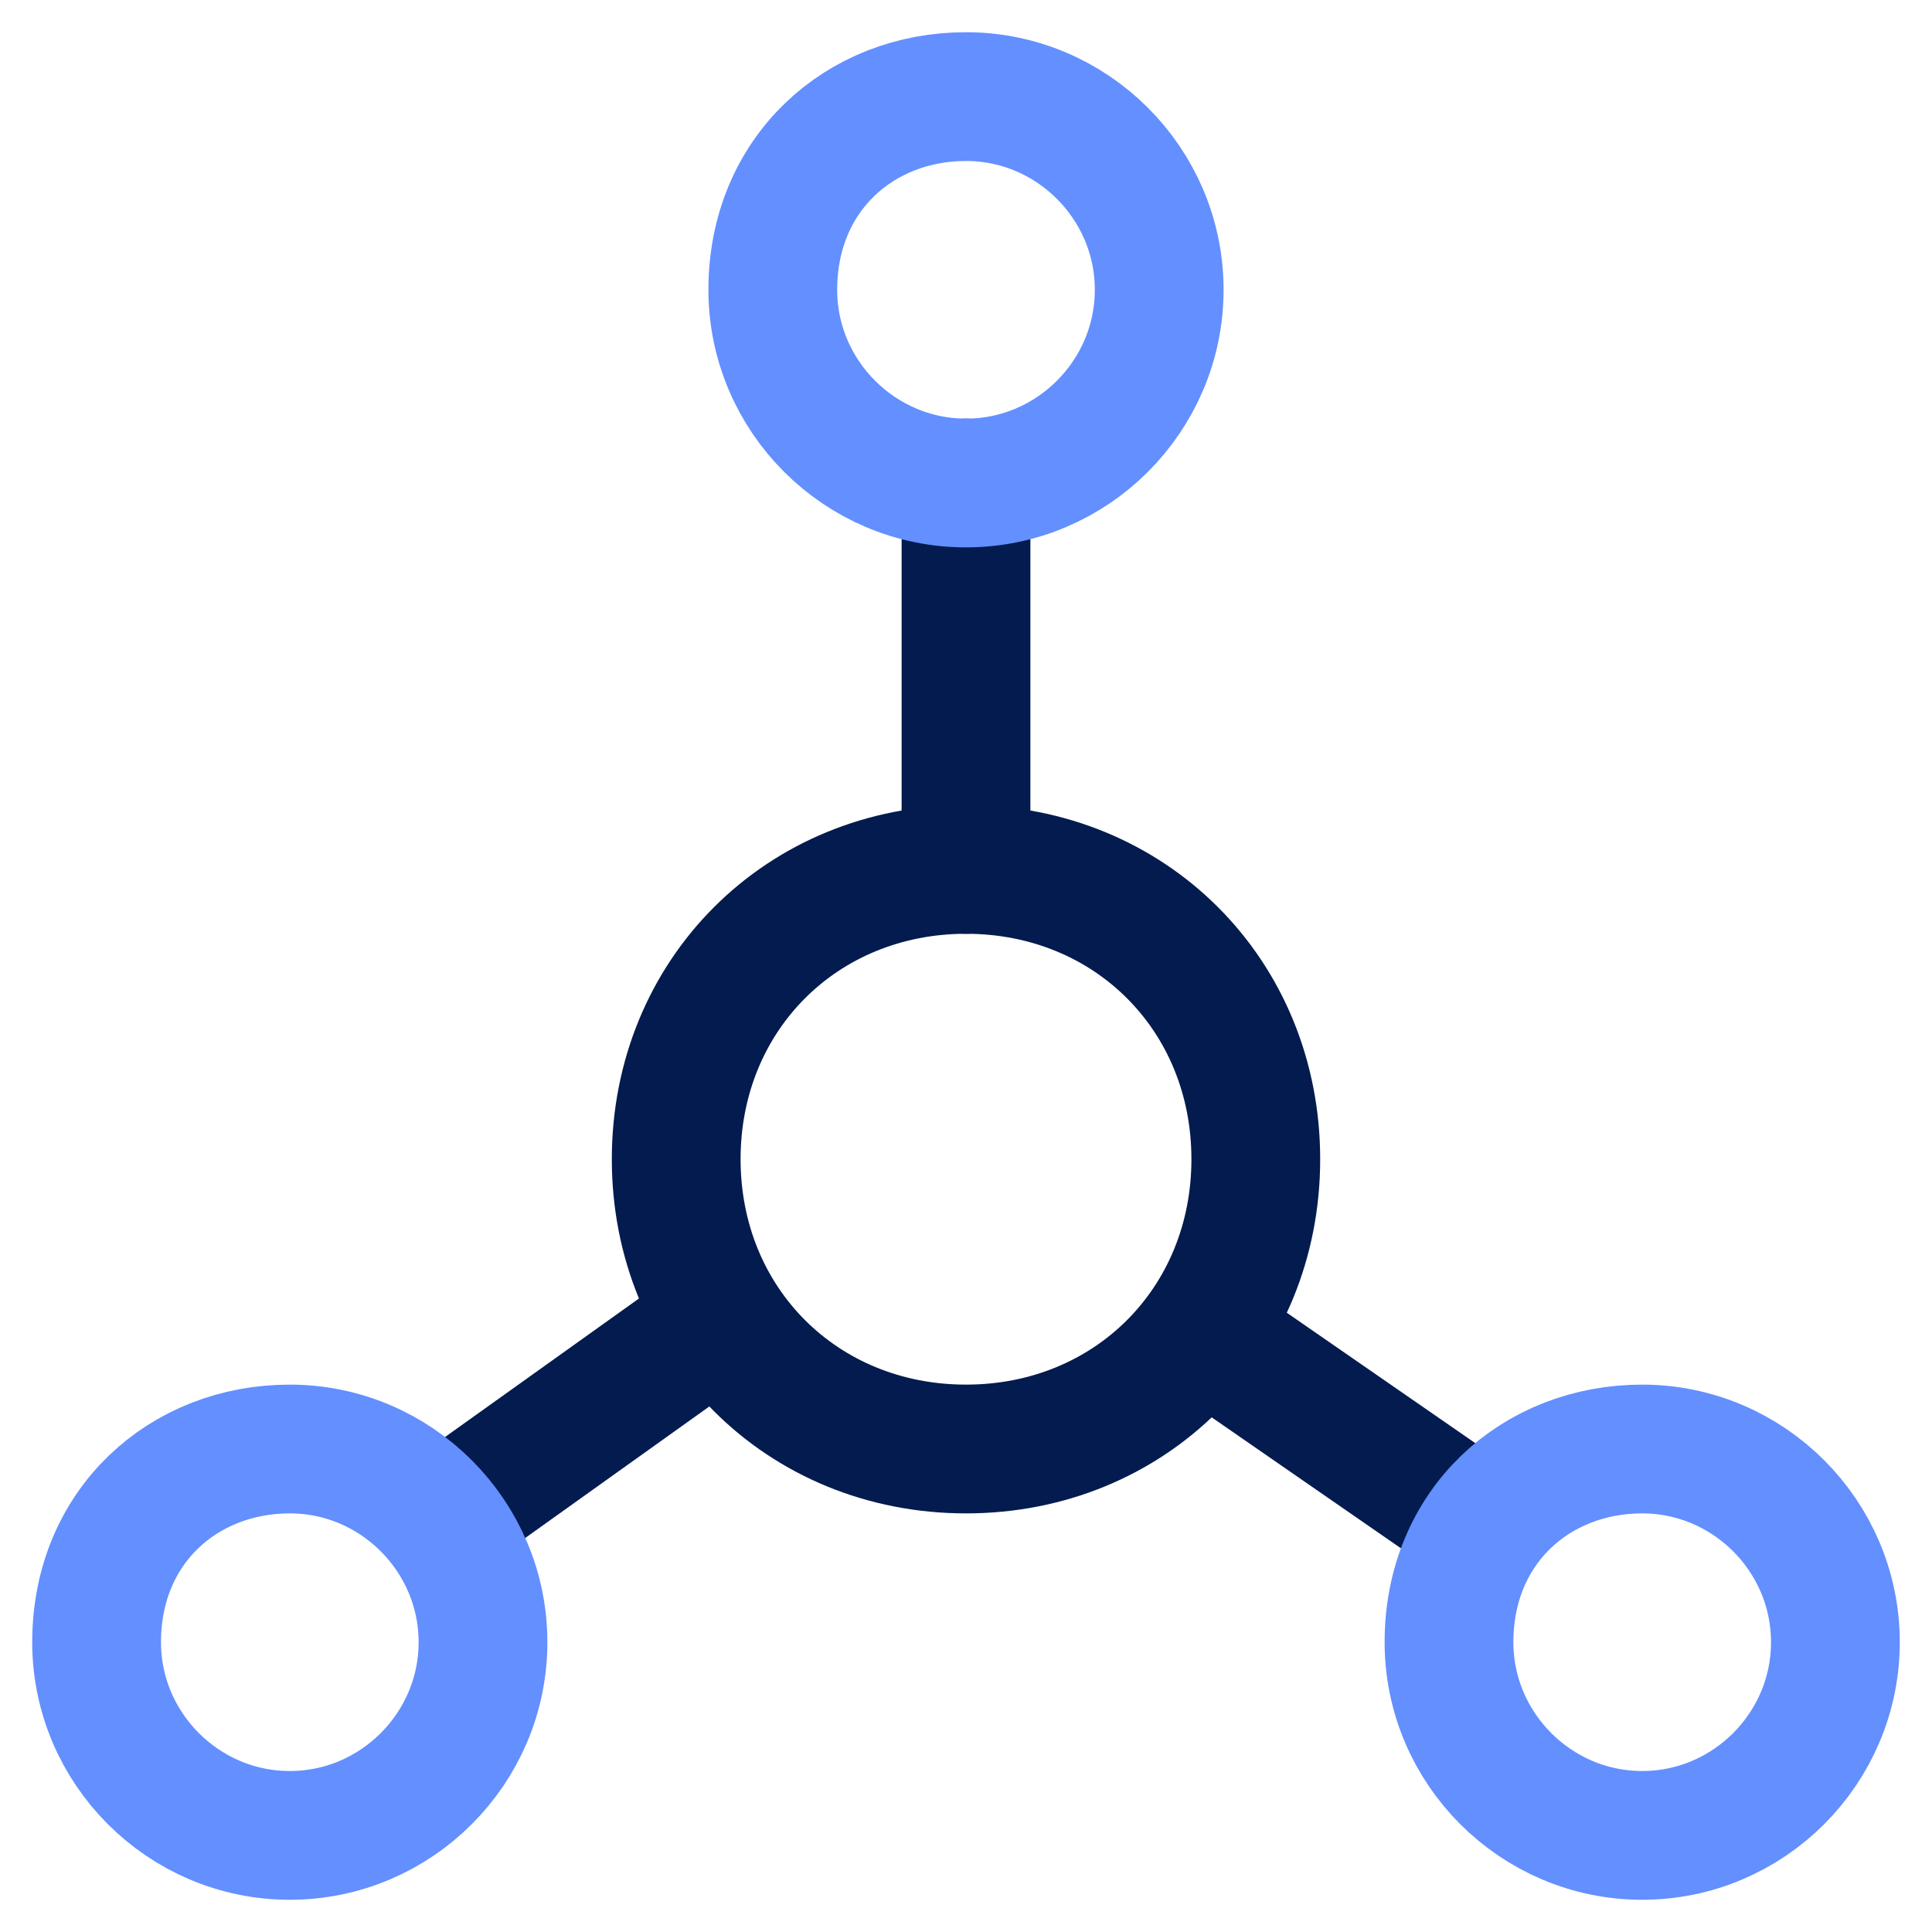 <svg width="20" height="20" viewBox="0 0 20 20" fill="none" xmlns="http://www.w3.org/2000/svg">
<path d="M10 5V9" stroke="#031B4E" stroke-width="1.333" stroke-linecap="round" stroke-linejoin="round"/>
<path d="M4.6 15.7L7.4 13.7" stroke="#031B4E" stroke-width="1.333" stroke-linecap="round" stroke-linejoin="round"/>
<path d="M15.2 15.7L12.496 13.829" stroke="#031B4E" stroke-width="1.333" stroke-linecap="round" stroke-linejoin="round"/>
<path d="M8 3C8 4.1 8.9 5 10 5C11.1 5 12 4.1 12 3C12 1.9 11.1 1 10 1C8.9 1 8 1.8 8 3Z" stroke="#638FFF" stroke-width="1.333" stroke-linecap="round" stroke-linejoin="round"/>
<path d="M1 17C1 18.1 1.9 19 3 19C4.1 19 5 18.1 5 17C5 15.9 4.1 15 3 15C1.9 15 1 15.8 1 17Z" stroke="#638FFF" stroke-width="1.333" stroke-linecap="round" stroke-linejoin="round"/>
<path d="M15 17C15 18.1 15.9 19 17 19C18.1 19 19 18.1 19 17C19 15.9 18.1 15 17 15C15.9 15 15 15.8 15 17Z" stroke="#638FFF" stroke-width="1.333" stroke-linecap="round" stroke-linejoin="round"/>
<path d="M7 12C7 13.7 8.3 15 10 15C11.7 15 13 13.7 13 12C13 10.3 11.7 9 10 9C8.3 9 7 10.3 7 12Z" stroke="#031B4E" stroke-width="1.333" stroke-linecap="round" stroke-linejoin="round"/>
</svg>
